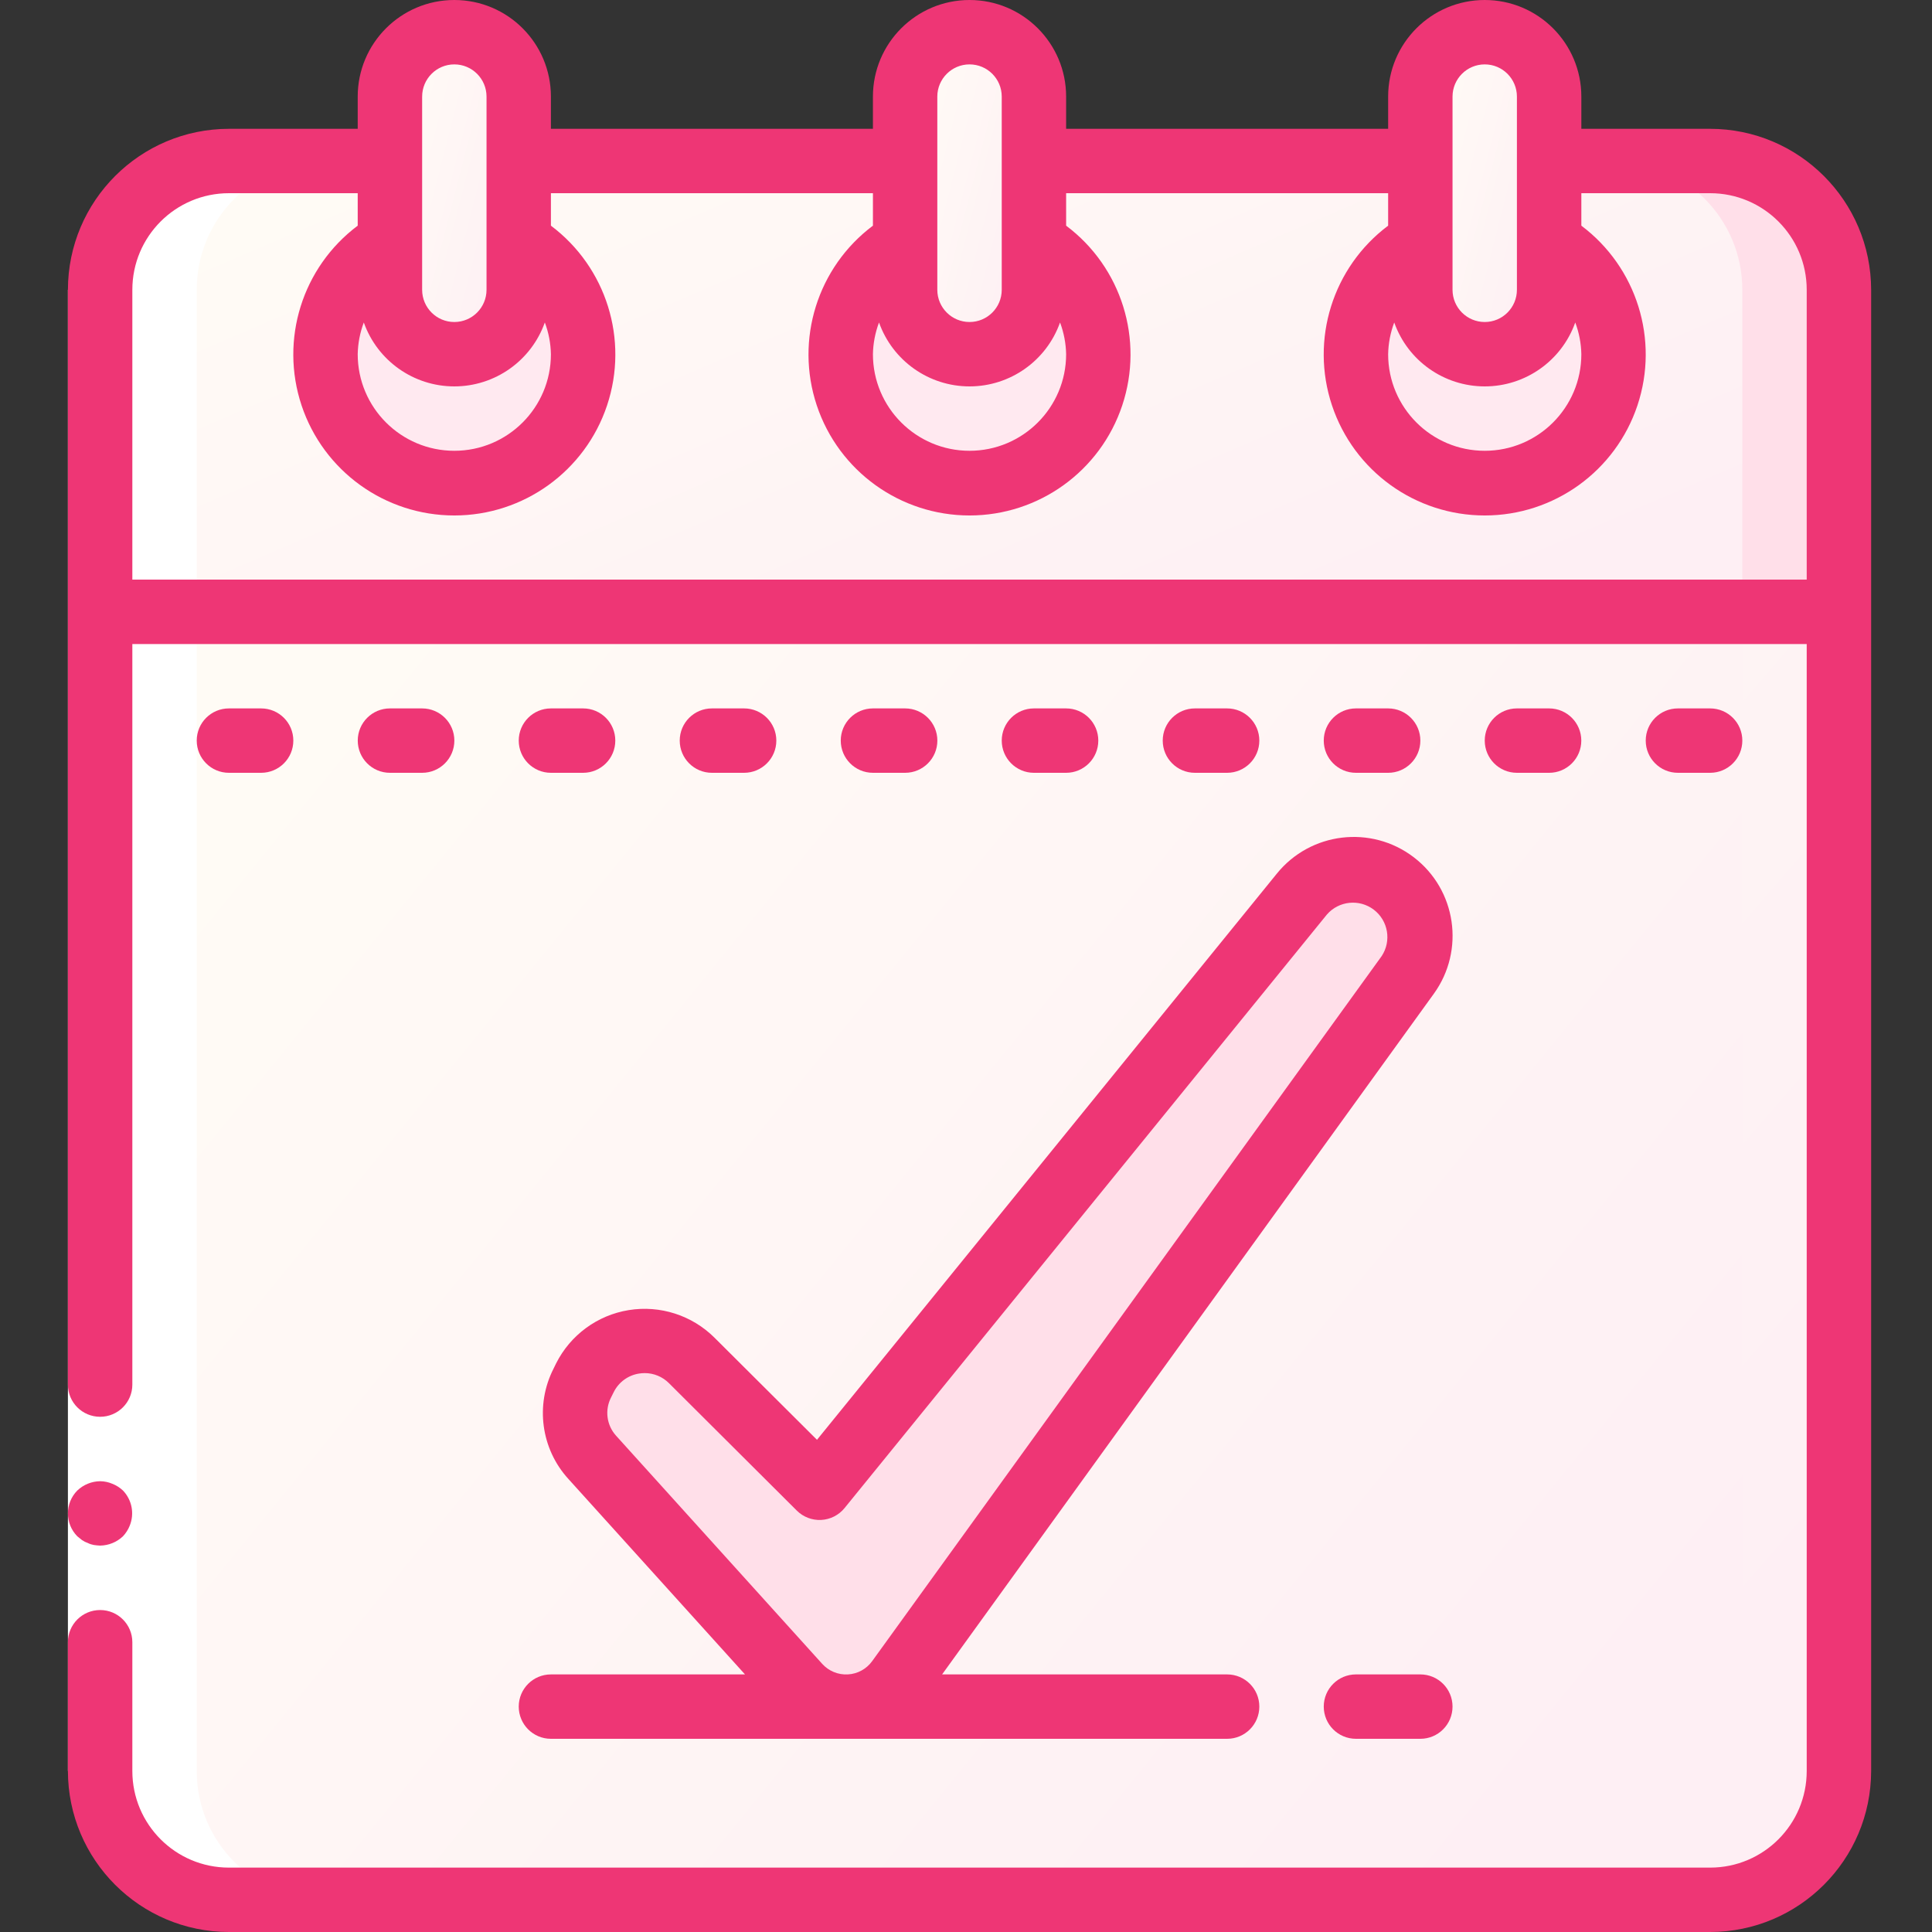 <svg width="46" height="46" viewBox="0 0 46 46" fill="none" xmlns="http://www.w3.org/2000/svg">
<rect x="0" y="0" width="46" height="46" fill="#333333" stroke="none"/>
<path d="M43.783 14.567V42.167C43.783 43.86 42.411 45.233 40.717 45.233H5.45C3.757 45.233 2.384 43.86 2.384 42.167V14.567H43.783Z" fill="url(#paint0_linear)"/>
<path d="M41.484 14.567V42.167C41.484 43.86 40.111 45.233 38.417 45.233H5.45C3.757 45.233 2.384 43.86 2.384 42.167V14.567H41.484Z" fill="url(#paint1_linear)"/>
<path d="M43.783 6.9V14.567H2.384V6.9C2.384 5.206 3.757 3.833 5.45 3.833H40.717C42.411 3.833 43.783 5.206 43.783 6.9Z" fill="#FFDFE9"/>
<path d="M41.484 6.9V14.567H2.384V6.9C2.384 5.206 3.757 3.833 5.45 3.833H38.417C40.111 3.833 41.484 5.206 41.484 6.9Z" fill="url(#paint2_linear)"/>
<path d="M12.35 5.781C13.552 6.475 14.139 7.889 13.779 9.23C13.42 10.571 12.205 11.503 10.817 11.503C9.429 11.503 8.214 10.571 7.855 9.23C7.496 7.889 8.081 6.475 9.283 5.781" fill="#FFE9F0"/>
<path d="M24.618 5.781C25.82 6.475 26.406 7.889 26.047 9.23C25.688 10.571 24.473 11.503 23.084 11.503C21.696 11.503 20.481 10.571 20.122 9.23C19.763 7.889 20.349 6.475 21.551 5.781" fill="#FFE9F0"/>
<path d="M36.884 5.781C38.086 6.475 38.672 7.889 38.312 9.23C37.953 10.571 36.738 11.503 35.35 11.503C33.962 11.503 32.747 10.571 32.388 9.23C32.029 7.889 32.615 6.475 33.817 5.781" fill="#FFE9F0"/>
<path d="M10.818 0.767C11.664 0.767 12.351 1.453 12.351 2.3V6.9C12.351 7.747 11.664 8.433 10.818 8.433C9.971 8.433 9.284 7.747 9.284 6.9V2.3C9.284 1.453 9.971 0.767 10.818 0.767Z" fill="url(#paint3_linear)"/>
<path d="M23.084 0.767C23.931 0.767 24.617 1.453 24.617 2.3V6.9C24.617 7.747 23.931 8.433 23.084 8.433C22.237 8.433 21.551 7.747 21.551 6.9V2.3C21.551 1.453 22.237 0.767 23.084 0.767Z" fill="url(#paint4_linear)"/>
<path d="M35.351 0.767C36.197 0.767 36.884 1.453 36.884 2.3V6.9C36.884 7.747 36.197 8.433 35.351 8.433C34.504 8.433 33.817 7.747 33.817 6.9V2.3C33.817 1.453 34.504 0.767 35.351 0.767Z" fill="url(#paint5_linear)"/>
<path d="M16.469 32.391L19.512 35.424L30.995 21.287C31.335 20.868 31.864 20.651 32.4 20.709C32.936 20.768 33.406 21.093 33.648 21.575V21.579C33.912 22.104 33.862 22.733 33.517 23.21L21.389 40C21.118 40.377 20.691 40.61 20.227 40.635C19.765 40.66 19.315 40.475 19.005 40.13L14.098 34.699C13.663 34.217 13.568 33.517 13.858 32.936L13.923 32.806C14.151 32.349 14.585 32.029 15.09 31.947C15.594 31.865 16.107 32.03 16.469 32.391Z" fill="#FFDFE9"/>
<path d="M2.384 6.9V42.167C2.384 43.86 3.757 45.233 5.45 45.233H7.75C6.056 45.233 4.684 43.86 4.684 42.167V6.9C4.684 5.206 6.056 3.833 7.75 3.833H5.45C3.757 3.833 2.384 5.206 2.384 6.9Z" fill="white"/>
<path d="M1.617 42.166V6.9H3.151V42.166H1.617Z" fill="white"/>
<path d="M2.093 36.739C2.136 36.761 2.182 36.776 2.231 36.785C2.281 36.793 2.332 36.798 2.384 36.8C2.587 36.797 2.781 36.718 2.928 36.578C2.997 36.504 3.052 36.419 3.089 36.325C3.205 36.039 3.142 35.712 2.928 35.489C2.855 35.42 2.769 35.365 2.675 35.328C2.583 35.289 2.484 35.268 2.384 35.267C2.181 35.27 1.987 35.349 1.84 35.489C1.543 35.791 1.543 36.276 1.84 36.578L1.954 36.67C1.997 36.699 2.044 36.722 2.093 36.739Z" fill="#EE3675"/>
<path d="M44.551 6.9C44.548 4.784 42.833 3.069 40.717 3.067H37.651V2.3C37.651 1.03 36.621 0 35.351 0C34.08 0 33.051 1.03 33.051 2.3V3.067H25.384V2.3C25.384 1.03 24.354 0 23.084 0C21.814 0 20.784 1.03 20.784 2.3V3.067H13.117V2.3C13.117 1.03 12.088 0 10.817 0C9.547 0 8.517 1.03 8.517 2.3V3.067H5.451C3.334 3.069 1.62 4.784 1.617 6.9V32.967C1.617 33.39 1.96 33.733 2.384 33.733C2.807 33.733 3.151 33.39 3.151 32.967V15.334H43.017V42.166C43.017 43.437 41.988 44.467 40.717 44.467H5.451C4.18 44.467 3.151 43.437 3.151 42.166V39.1C3.151 38.677 2.807 38.334 2.384 38.334C1.96 38.334 1.617 38.677 1.617 39.1V42.166C1.62 44.283 3.334 45.998 5.451 46H40.717C42.833 45.998 44.548 44.283 44.551 42.166V6.9ZM37.651 8.433C37.651 9.703 36.621 10.733 35.351 10.733C34.08 10.733 33.051 9.703 33.051 8.433C33.056 8.175 33.105 7.92 33.196 7.678C33.519 8.59 34.382 9.2 35.351 9.2C36.319 9.2 37.182 8.59 37.506 7.678C37.597 7.92 37.646 8.175 37.651 8.433ZM34.584 2.3C34.584 1.877 34.927 1.533 35.351 1.533C35.774 1.533 36.117 1.877 36.117 2.3V6.9C36.117 7.323 35.774 7.667 35.351 7.667C34.927 7.667 34.584 7.323 34.584 6.9V2.3ZM25.384 8.433C25.384 9.703 24.354 10.733 23.084 10.733C21.814 10.733 20.784 9.703 20.784 8.433C20.789 8.175 20.838 7.92 20.929 7.678C21.253 8.59 22.116 9.2 23.084 9.2C24.052 9.2 24.915 8.59 25.239 7.678C25.33 7.92 25.379 8.175 25.384 8.433ZM22.317 2.3C22.317 1.877 22.661 1.533 23.084 1.533C23.508 1.533 23.851 1.877 23.851 2.3V6.9C23.851 7.323 23.508 7.667 23.084 7.667C22.661 7.667 22.317 7.323 22.317 6.9V2.3ZM13.117 8.433C13.117 9.703 12.088 10.733 10.817 10.733C9.547 10.733 8.517 9.703 8.517 8.433C8.522 8.175 8.571 7.92 8.662 7.678C8.986 8.59 9.849 9.2 10.817 9.2C11.785 9.2 12.648 8.59 12.972 7.678C13.063 7.92 13.112 8.175 13.117 8.433ZM10.051 2.3C10.051 1.877 10.394 1.533 10.817 1.533C11.241 1.533 11.584 1.877 11.584 2.3V6.9C11.584 7.323 11.241 7.667 10.817 7.667C10.394 7.667 10.051 7.323 10.051 6.9V2.3ZM3.151 13.8V6.9C3.151 5.63 4.18 4.6 5.451 4.6H8.517V5.373C7.197 6.363 6.659 8.086 7.18 9.652C7.702 11.217 9.167 12.273 10.817 12.273C12.467 12.273 13.932 11.217 14.454 9.652C14.976 8.086 14.437 6.363 13.117 5.373V4.6H20.784V5.373C19.464 6.363 18.925 8.086 19.447 9.652C19.969 11.217 21.434 12.273 23.084 12.273C24.734 12.273 26.199 11.217 26.72 9.652C27.242 8.086 26.704 6.363 25.384 5.373V4.6H33.051V5.373C31.731 6.363 31.192 8.086 31.714 9.652C32.236 11.217 33.7 12.273 35.351 12.273C37.001 12.273 38.465 11.217 38.987 9.652C39.509 8.086 38.97 6.363 37.651 5.373V4.6H40.717C41.988 4.6 43.017 5.63 43.017 6.9V13.8H3.151Z" fill="#EE3675"/>
<path d="M6.217 18.4C6.641 18.4 6.984 18.057 6.984 17.633C6.984 17.21 6.641 16.867 6.217 16.867H5.45C5.027 16.867 4.684 17.21 4.684 17.633C4.684 18.057 5.027 18.4 5.45 18.4H6.217Z" fill="#EE3675"/>
<path d="M10.051 18.4C10.474 18.4 10.818 18.057 10.818 17.633C10.818 17.21 10.474 16.867 10.051 16.867H9.284C8.861 16.867 8.518 17.21 8.518 17.633C8.518 18.057 8.861 18.4 9.284 18.4H10.051Z" fill="#EE3675"/>
<path d="M13.117 18.4H13.884C14.307 18.4 14.65 18.057 14.65 17.633C14.65 17.21 14.307 16.867 13.884 16.867H13.117C12.694 16.867 12.351 17.21 12.351 17.633C12.351 18.057 12.694 18.4 13.117 18.4Z" fill="#EE3675"/>
<path d="M17.717 18.4C18.14 18.4 18.484 18.057 18.484 17.633C18.484 17.21 18.14 16.867 17.717 16.867H16.95C16.527 16.867 16.184 17.21 16.184 17.633C16.184 18.057 16.527 18.4 16.95 18.4H17.717Z" fill="#EE3675"/>
<path d="M21.551 18.4C21.974 18.4 22.318 18.057 22.318 17.633C22.318 17.21 21.974 16.867 21.551 16.867H20.784C20.361 16.867 20.018 17.21 20.018 17.633C20.018 18.057 20.361 18.4 20.784 18.4H21.551Z" fill="#EE3675"/>
<path d="M25.384 18.4C25.807 18.4 26.15 18.057 26.15 17.633C26.15 17.21 25.807 16.867 25.384 16.867H24.617C24.194 16.867 23.851 17.21 23.851 17.633C23.851 18.057 24.194 18.4 24.617 18.4H25.384Z" fill="#EE3675"/>
<path d="M29.217 18.4C29.64 18.4 29.984 18.057 29.984 17.633C29.984 17.21 29.64 16.867 29.217 16.867H28.45C28.027 16.867 27.684 17.21 27.684 17.633C27.684 18.057 28.027 18.4 28.45 18.4H29.217Z" fill="#EE3675"/>
<path d="M33.051 18.4C33.474 18.4 33.818 18.057 33.818 17.633C33.818 17.21 33.474 16.867 33.051 16.867H32.284C31.861 16.867 31.518 17.21 31.518 17.633C31.518 18.057 31.861 18.4 32.284 18.4H33.051Z" fill="#EE3675"/>
<path d="M36.884 18.4C37.307 18.4 37.65 18.057 37.65 17.633C37.65 17.21 37.307 16.867 36.884 16.867H36.117C35.694 16.867 35.351 17.21 35.351 17.633C35.351 18.057 35.694 18.4 36.117 18.4H36.884Z" fill="#EE3675"/>
<path d="M40.717 18.4C41.141 18.4 41.484 18.057 41.484 17.633C41.484 17.21 41.141 16.867 40.717 16.867H39.95C39.527 16.867 39.184 17.21 39.184 17.633C39.184 18.057 39.527 18.4 39.95 18.4H40.717Z" fill="#EE3675"/>
<path d="M13.117 41.4H29.217C29.641 41.4 29.984 41.057 29.984 40.633C29.984 40.21 29.641 39.867 29.217 39.867H22.431L34.14 23.659C34.886 22.625 34.674 21.184 33.66 20.41C32.646 19.636 31.2 19.811 30.399 20.803L19.452 34.281L17.01 31.848C16.474 31.315 15.715 31.072 14.969 31.193C14.223 31.314 13.581 31.786 13.241 32.461L13.178 32.59C12.74 33.453 12.881 34.498 13.533 35.213L17.738 39.867H13.117C12.694 39.867 12.351 40.21 12.351 40.633C12.351 41.057 12.694 41.4 13.117 41.4ZM14.549 33.273L14.613 33.145C14.73 32.909 14.954 32.745 15.214 32.704C15.259 32.697 15.305 32.693 15.351 32.693C15.567 32.693 15.775 32.779 15.928 32.933L18.971 35.966C19.124 36.119 19.336 36.2 19.552 36.189C19.769 36.178 19.971 36.075 20.108 35.907L31.594 21.773C31.878 21.448 32.365 21.398 32.709 21.659C33.053 21.921 33.135 22.403 32.897 22.764L20.768 39.548C20.633 39.737 20.419 39.855 20.187 39.867C19.955 39.88 19.73 39.787 19.575 39.614L14.668 34.183C14.443 33.934 14.395 33.572 14.549 33.273Z" fill="#EE3675"/>
<path d="M32.284 39.867C31.861 39.867 31.518 40.21 31.518 40.633C31.518 41.057 31.861 41.4 32.284 41.4H33.818C34.241 41.4 34.584 41.057 34.584 40.633C34.584 40.21 34.241 39.867 33.818 39.867H32.284Z" fill="#EE3675"/>
<defs>
<linearGradient id="paint0_linear" x1="39.615" y1="42.598" x2="8.336" y2="15.597" gradientUnits="userSpaceOnUse">
<stop stop-color="#FEEFF4"/>
<stop offset="1" stop-color="#FFFBF5"/>
</linearGradient>
<linearGradient id="paint1_linear" x1="37.547" y1="42.598" x2="6.577" y2="17.349" gradientUnits="userSpaceOnUse">
<stop stop-color="#FEEFF4"/>
<stop offset="1" stop-color="#FFFBF5"/>
</linearGradient>
<linearGradient id="paint2_linear" x1="37.547" y1="13.644" x2="29.524" y2="-5.044" gradientUnits="userSpaceOnUse">
<stop stop-color="#FEEFF4"/>
<stop offset="1" stop-color="#FFFBF5"/>
</linearGradient>
<linearGradient id="paint3_linear" x1="12.042" y1="7.775" x2="8.247" y2="6.804" gradientUnits="userSpaceOnUse">
<stop stop-color="#FEEFF4"/>
<stop offset="1" stop-color="#FFFBF5"/>
</linearGradient>
<linearGradient id="paint4_linear" x1="24.309" y1="7.775" x2="20.514" y2="6.804" gradientUnits="userSpaceOnUse">
<stop stop-color="#FEEFF4"/>
<stop offset="1" stop-color="#FFFBF5"/>
</linearGradient>
<linearGradient id="paint5_linear" x1="36.575" y1="7.775" x2="32.78" y2="6.804" gradientUnits="userSpaceOnUse">
<stop stop-color="#FEEFF4"/>
<stop offset="1" stop-color="#FFFBF5"/>
</linearGradient>
</defs>
</svg>
